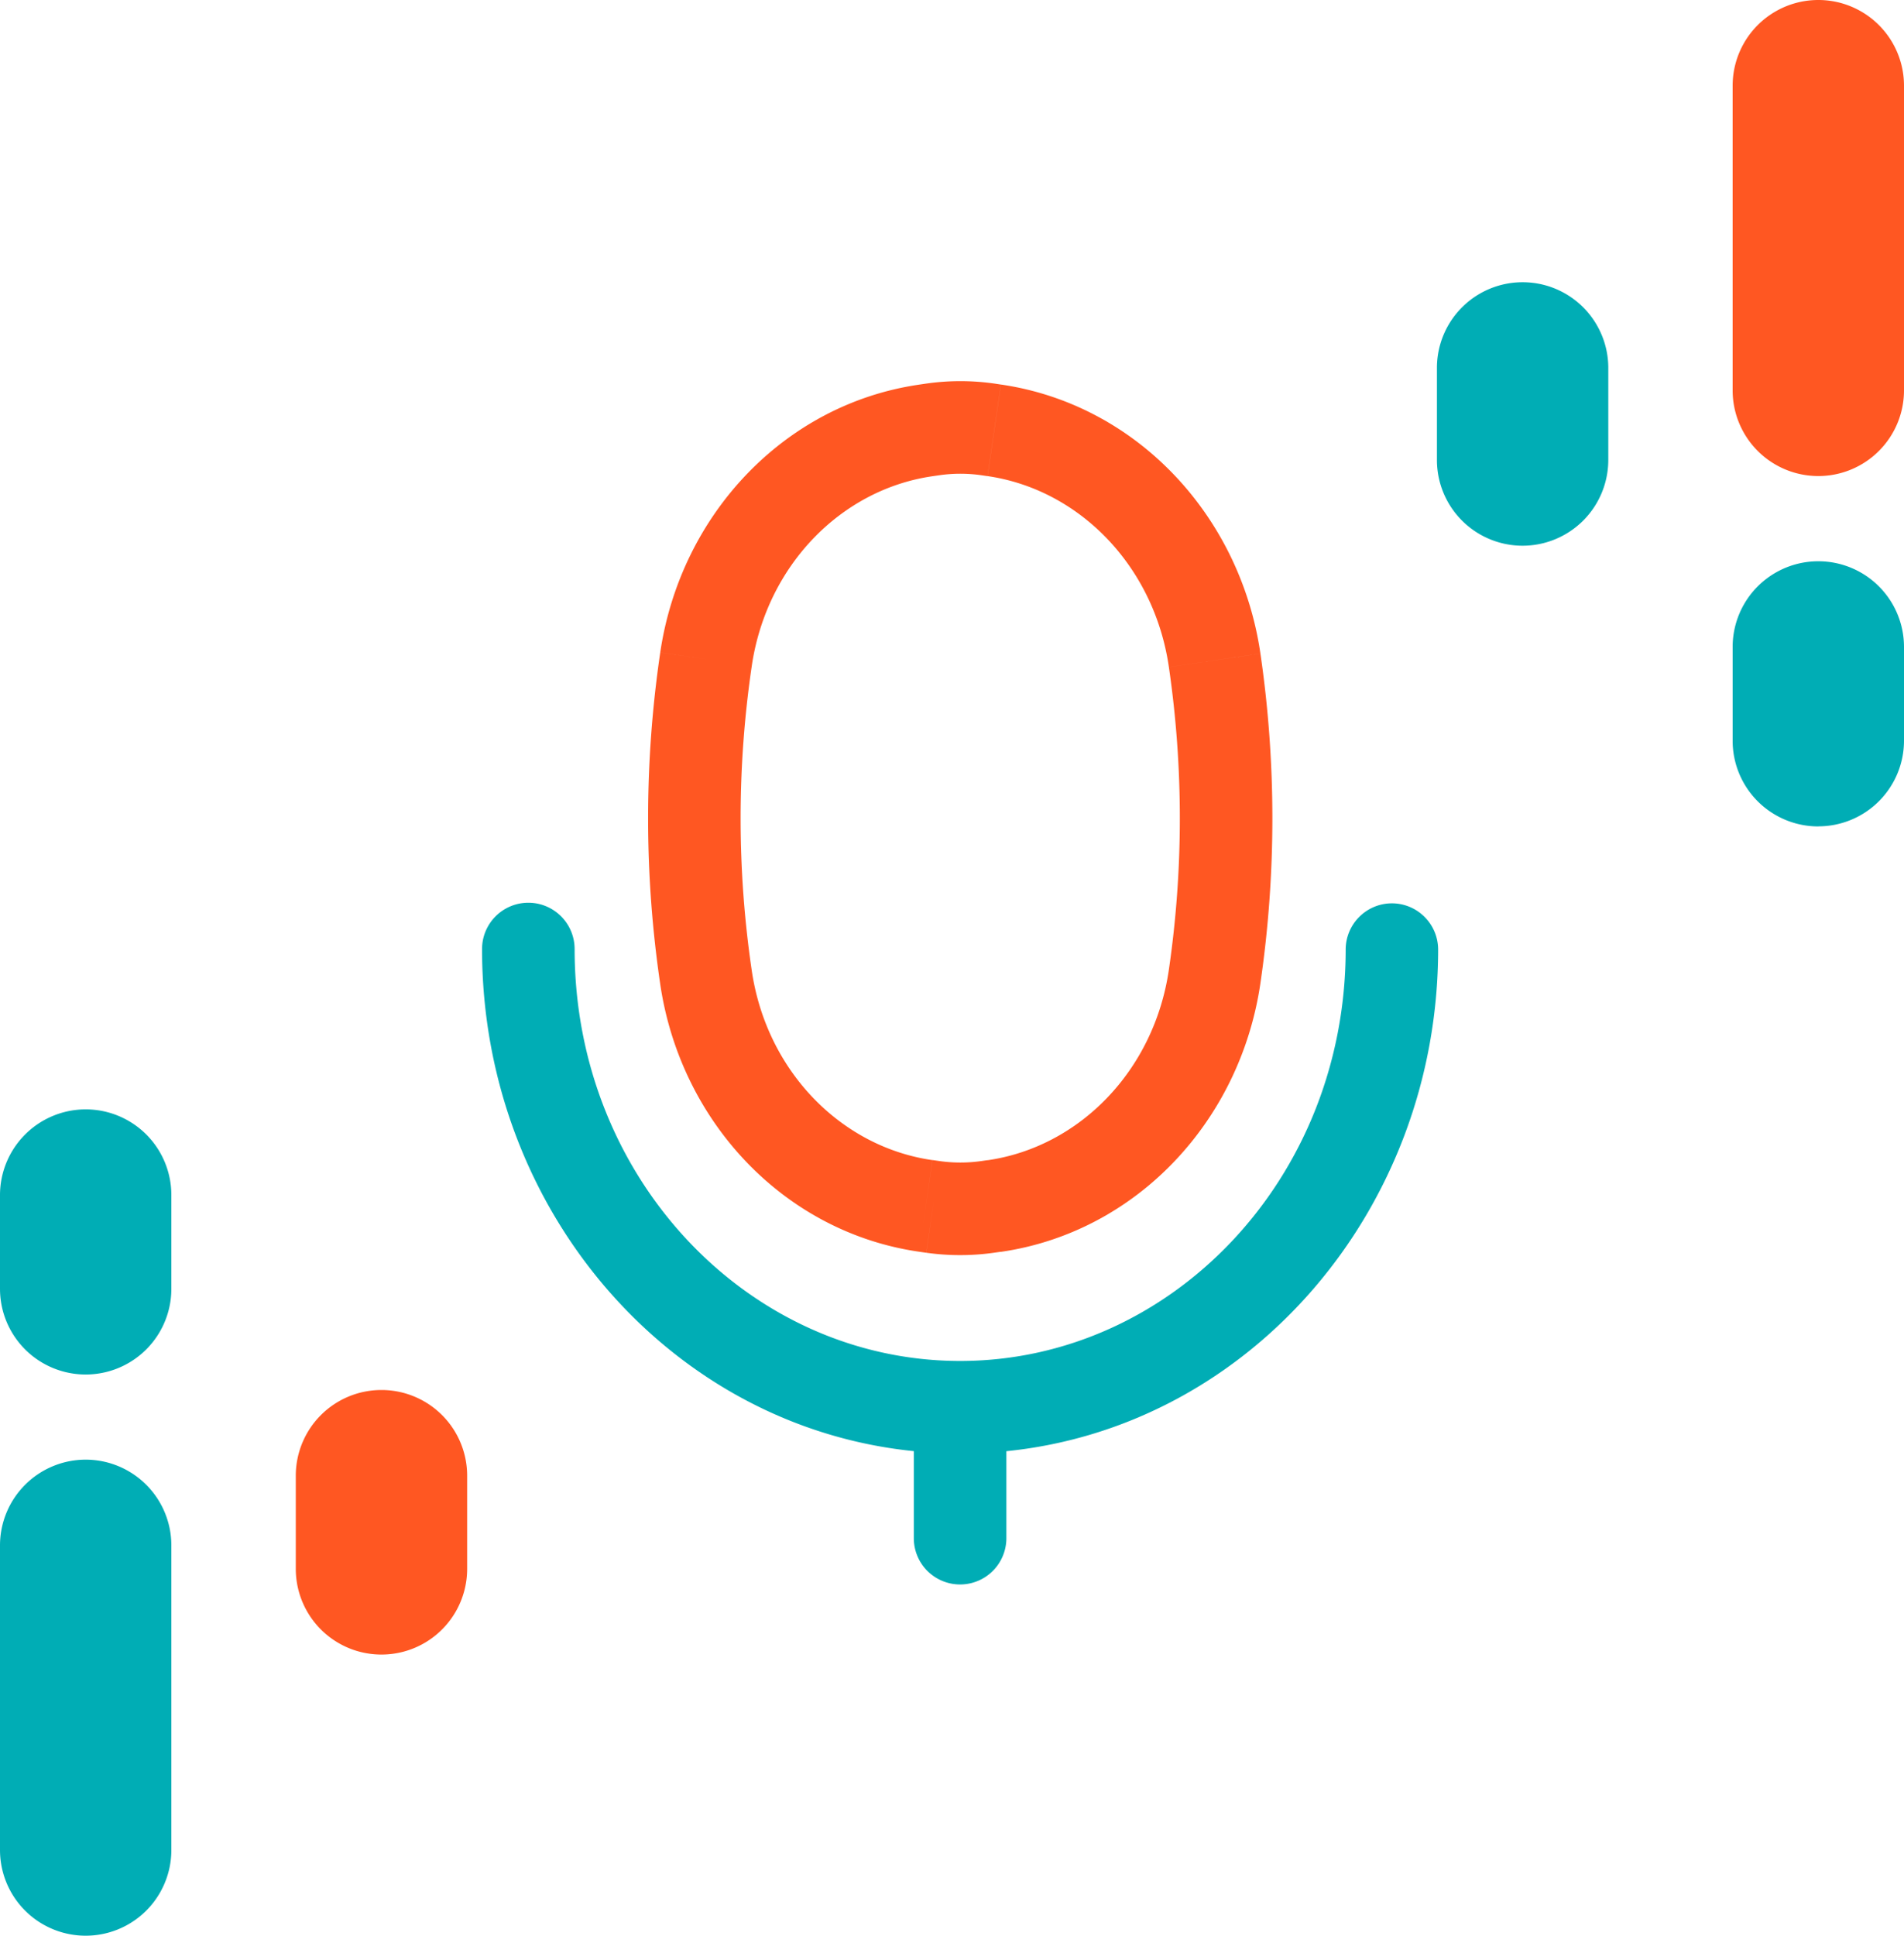 <svg xmlns="http://www.w3.org/2000/svg" width="139.877" height="142.149" viewBox="0 0 139.877 142.149">
  <g id="logo" transform="translate(-64.755 -58)">
    <g id="Group_44" data-name="Group 44" transform="translate(100.172 85.988)">
      <path id="Union_3" data-name="Union 3" d="M-150.975-4.405l.567-3.957-.57,3.958-.519-.075c-9.891-1.419-17.532-9.512-19.027-19.648h0a83.593,83.593,0,0,1,0-24.354l6.725.989a76.759,76.759,0,0,0,0,22.372c1.09,7.4,6.586,12.953,13.268,13.912l-.688,4.8.691-4.805.521.075h0a10.861,10.861,0,0,0,3.07,0l.453-.065.965,6.728-.453.065a17.641,17.641,0,0,1-2.5.178A17.629,17.629,0,0,1-150.975-4.405Zm4.49-6.792c6.72-.964,12.243-6.555,13.328-13.995a77.087,77.087,0,0,0,0-22.226l6.727-.981a83.853,83.853,0,0,1,0,24.189c-1.485,10.181-9.154,18.317-19.09,19.742Zm.011-50.239.978-6.727c9.928,1.444,17.581,9.589,19.066,19.762l-6.727.982C-134.24-54.859-139.758-60.459-146.474-61.437Zm-24.05,12.953c1.493-10.127,9.119-18.23,19.005-19.67l.98,6.727c-6.681.971-12.171,6.537-13.261,13.935Zm19.005-19.671.508-.074a17.634,17.634,0,0,1,5.076,0l.436.066-.978,6.727-.439-.065a10.822,10.822,0,0,0-3.116,0v0l-.508.074Z" transform="translate(183.611 68.413)" fill="#ff5722" stroke="rgba(0,0,0,0)" stroke-miterlimit="10" stroke-width="1"/>
      <path id="Path_3184" data-name="Path 3184" d="M279.8,335.668a3.4,3.4,0,0,0-3.357,3.356h0c0,16.9-12.866,30.25-28.323,30.25s-28.323-13.351-28.323-30.25h0a3.4,3.4,0,0,0-6.8,0h0c0,19.08,13.769,35.062,31.719,36.872v6.391h0a3.4,3.4,0,0,0,6.8,0V375.9c17.95-1.81,31.719-17.791,31.719-36.872h0A3.4,3.4,0,0,0,279.8,335.668Z" transform="translate(-213 -297.319)" fill="#00adb5"/>
    </g>
    <g id="Group_45" data-name="Group 45" transform="translate(64.755 139.467)">
      <path id="Path_3189" data-name="Path 3189" d="M162,485.259a6.294,6.294,0,0,0-6.294,6.294v6.84a6.294,6.294,0,0,0,12.589,0v-6.84A6.294,6.294,0,0,0,162,485.259Z" transform="translate(-133.976 -464.651)" fill="#ff5722"/>
      <path id="Path_3190" data-name="Path 3190" d="M71.049,399a6.3,6.3,0,0,0-6.294,6.294v6.882a6.294,6.294,0,1,0,12.589,0V405.3a6.294,6.294,0,0,0-6.29-6.3Z" transform="translate(-64.755 -399)" fill="#00adb5"/>
      <path id="Path_3191" data-name="Path 3191" d="M71.049,506.67a6.3,6.3,0,0,0-6.294,6.295v22.37a6.294,6.294,0,1,0,12.589,0v-22.37A6.3,6.3,0,0,0,71.049,506.67Z" transform="translate(-64.755 -480.947)" fill="#00adb5"/>
    </g>
    <g id="Group_46" data-name="Group 46" transform="translate(170.315 58)">
      <path id="Path_3192" data-name="Path 3192" d="M512.9,163.846a6.3,6.3,0,0,0,6.295-6.294v-6.84a6.295,6.295,0,0,0-12.589,0v6.84A6.294,6.294,0,0,0,512.9,163.846Z" transform="translate(-506.602 -123.771)" fill="#00adb5"/>
      <path id="Path_3193" data-name="Path 3193" d="M603.846,249.972a6.294,6.294,0,0,0,6.294-6.294V236.8a6.294,6.294,0,1,0-12.589,0v6.878a6.294,6.294,0,0,0,6.29,6.3Z" transform="translate(-575.823 -189.289)" fill="#00adb5"/>
      <path id="Path_3194" data-name="Path 3194" d="M603.846,92.959a6.294,6.294,0,0,0,6.294-6.294V64.294a6.294,6.294,0,0,0-12.589,0v22.37A6.294,6.294,0,0,0,603.846,92.959Z" transform="translate(-575.823 -58)" fill="#ff5722"/>
    </g>
  </g>
</svg>
